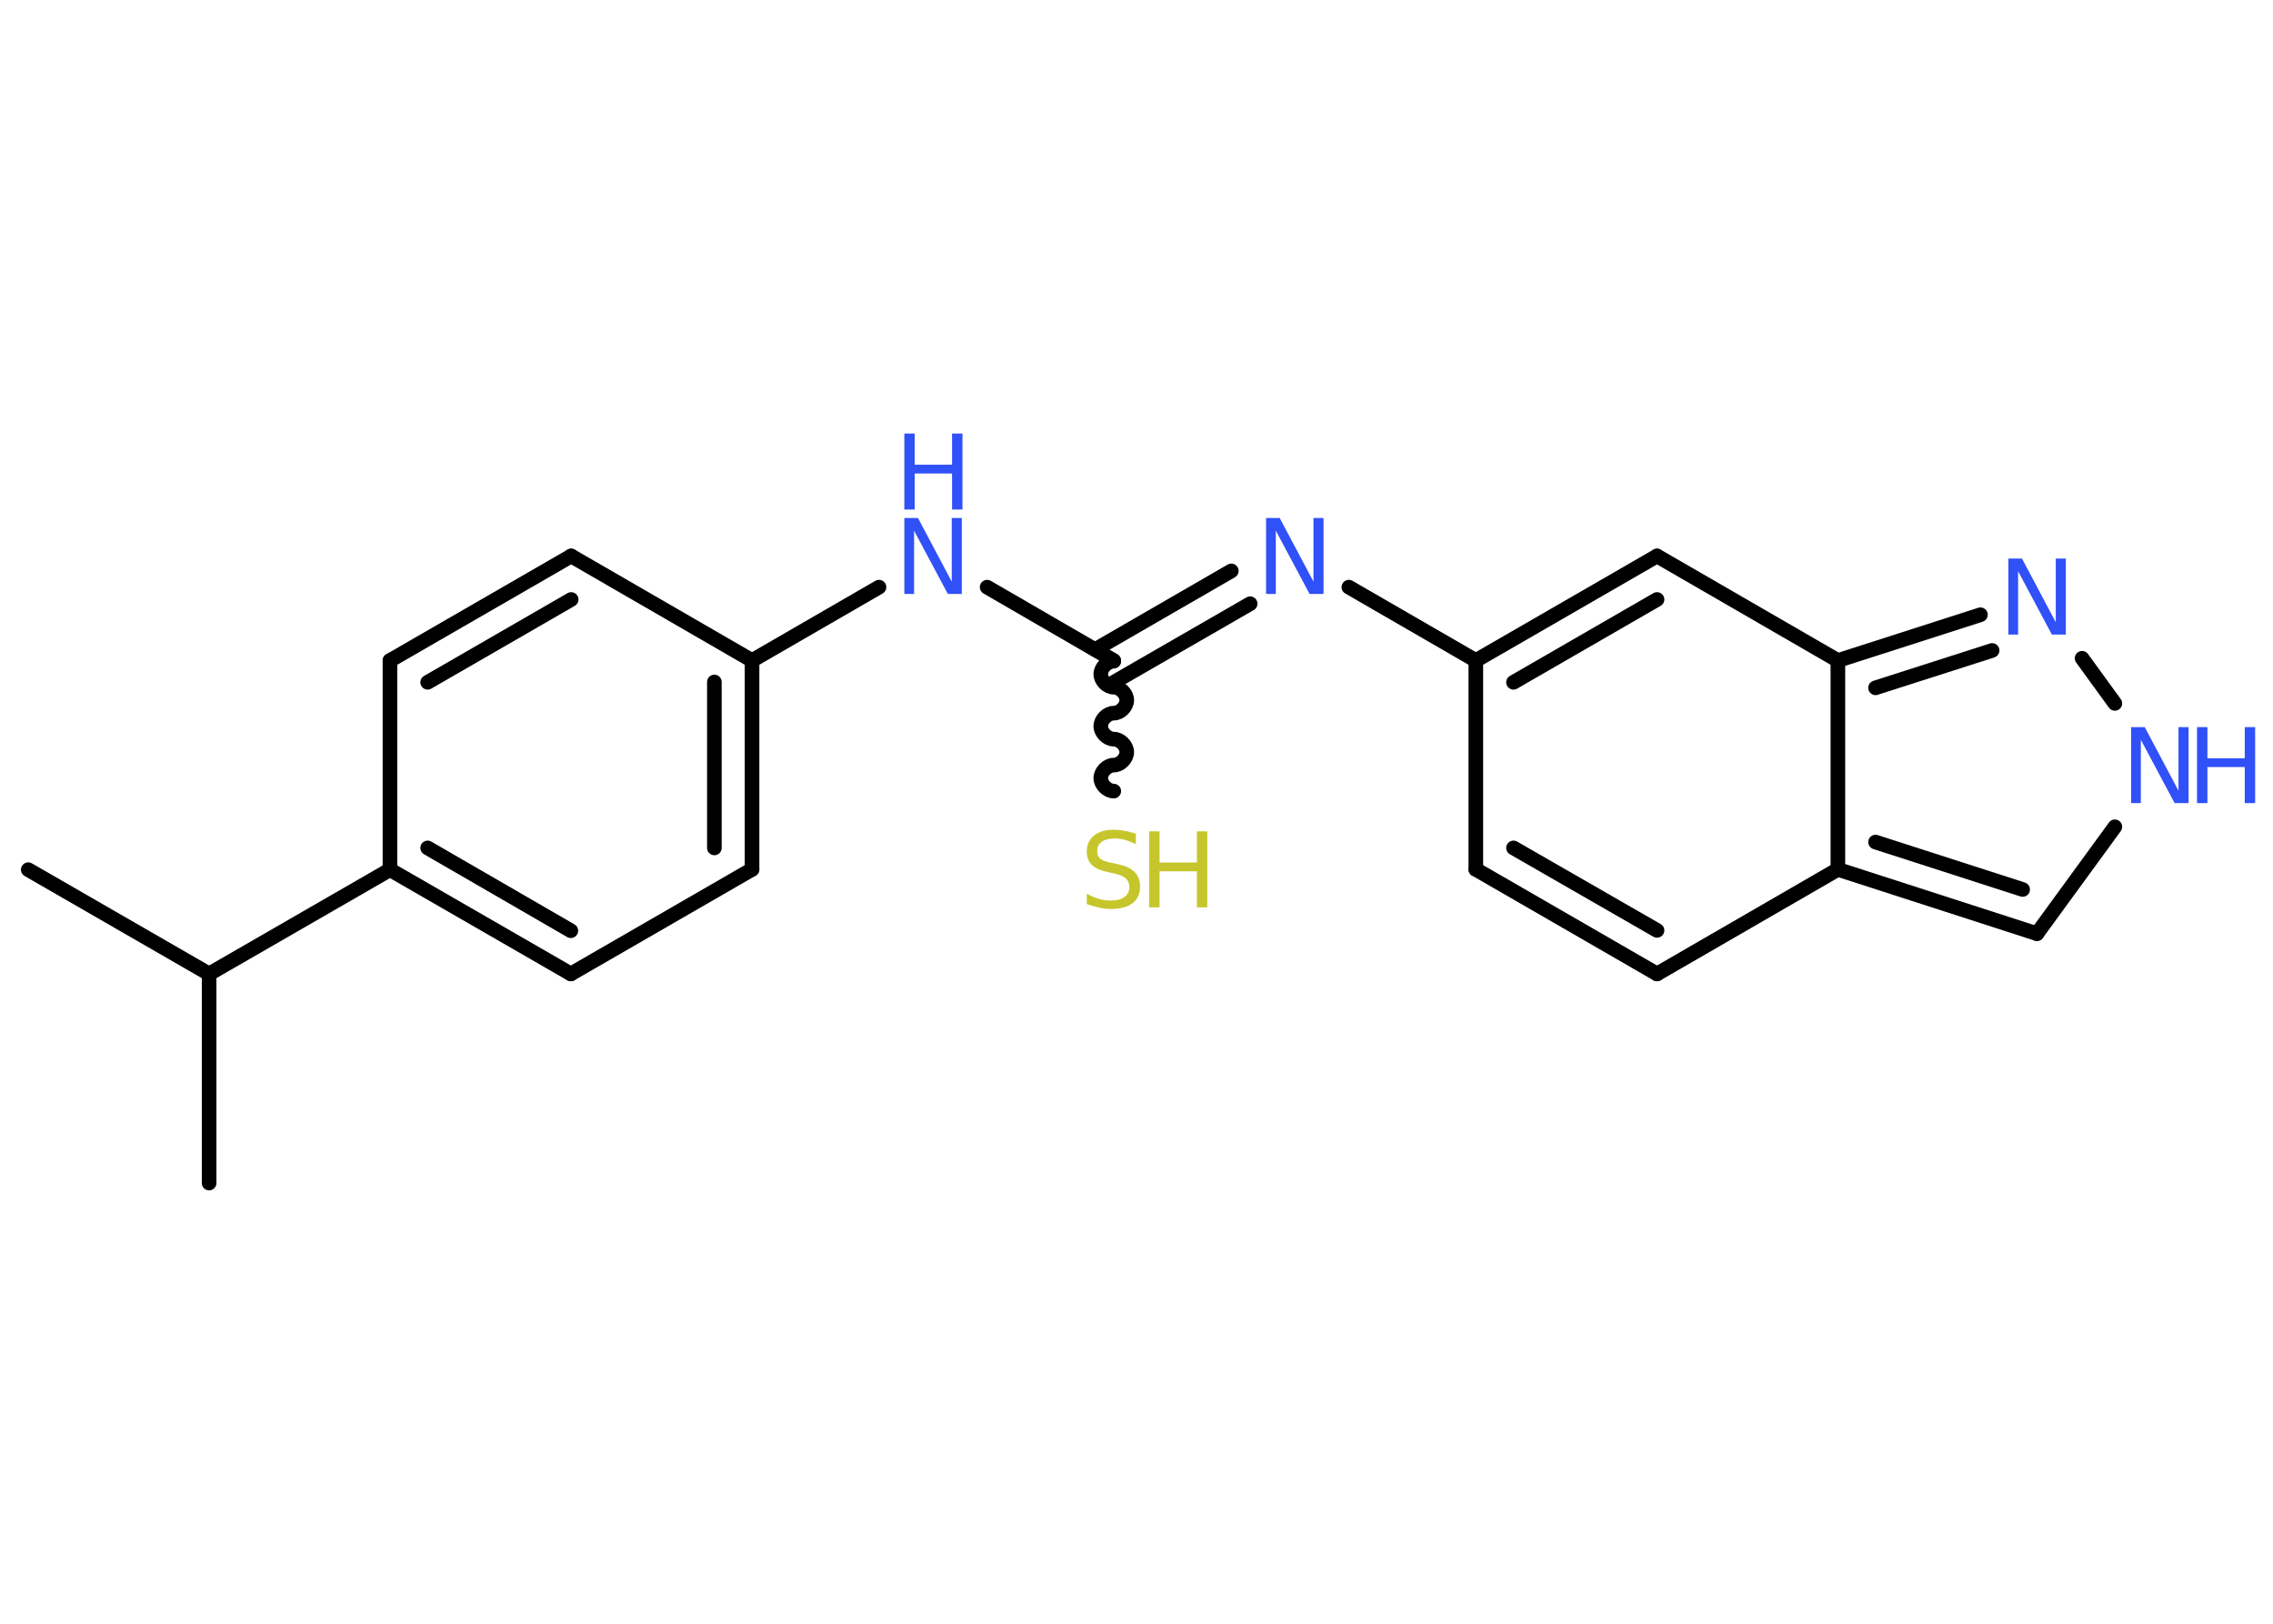 <?xml version='1.0' encoding='UTF-8'?>
<!DOCTYPE svg PUBLIC "-//W3C//DTD SVG 1.1//EN" "http://www.w3.org/Graphics/SVG/1.1/DTD/svg11.dtd">
<svg version='1.2' xmlns='http://www.w3.org/2000/svg' xmlns:xlink='http://www.w3.org/1999/xlink' width='70.0mm' height='50.0mm' viewBox='0 0 70.0 50.0'>
  <desc>Generated by the Chemistry Development Kit (http://github.com/cdk)</desc>
  <g stroke-linecap='round' stroke-linejoin='round' stroke='#000000' stroke-width='.45' fill='#3050F8'>
    <rect x='.0' y='.0' width='70.0' height='50.0' fill='#FFFFFF' stroke='none'/>
    <g id='mol1' class='mol'>
      <line id='mol1bnd1' class='bond' x1='.87' y1='26.78' x2='6.44' y2='29.99'/>
      <line id='mol1bnd2' class='bond' x1='6.44' y1='29.99' x2='6.44' y2='36.43'/>
      <line id='mol1bnd3' class='bond' x1='6.44' y1='29.99' x2='12.01' y2='26.78'/>
      <g id='mol1bnd4' class='bond'>
        <line x1='12.01' y1='26.78' x2='17.58' y2='29.99'/>
        <line x1='13.17' y1='26.11' x2='17.58' y2='28.66'/>
      </g>
      <line id='mol1bnd5' class='bond' x1='17.58' y1='29.99' x2='23.16' y2='26.77'/>
      <g id='mol1bnd6' class='bond'>
        <line x1='23.16' y1='26.77' x2='23.16' y2='20.34'/>
        <line x1='22.0' y1='26.11' x2='22.0' y2='21.0'/>
      </g>
      <line id='mol1bnd7' class='bond' x1='23.16' y1='20.34' x2='27.07' y2='18.08'/>
      <line id='mol1bnd8' class='bond' x1='30.4' y1='18.08' x2='34.3' y2='20.34'/>
      <path id='mol1bnd9' class='bond' d='M34.3 24.36c-.2 -.0 -.4 -.2 -.4 -.4c.0 -.2 .2 -.4 .4 -.4c.2 .0 .4 -.2 .4 -.4c.0 -.2 -.2 -.4 -.4 -.4c-.2 -.0 -.4 -.2 -.4 -.4c.0 -.2 .2 -.4 .4 -.4c.2 .0 .4 -.2 .4 -.4c.0 -.2 -.2 -.4 -.4 -.4c-.2 -.0 -.4 -.2 -.4 -.4c.0 -.2 .2 -.4 .4 -.4' fill='none' stroke='#000000' stroke-width='.45'/>
      <g id='mol1bnd10' class='bond'>
        <line x1='33.73' y1='20.0' x2='37.92' y2='17.58'/>
        <line x1='34.3' y1='21.01' x2='38.5' y2='18.59'/>
      </g>
      <line id='mol1bnd11' class='bond' x1='41.54' y1='18.08' x2='45.45' y2='20.34'/>
      <line id='mol1bnd12' class='bond' x1='45.45' y1='20.34' x2='45.45' y2='26.77'/>
      <g id='mol1bnd13' class='bond'>
        <line x1='45.45' y1='26.77' x2='51.03' y2='29.99'/>
        <line x1='46.61' y1='26.11' x2='51.03' y2='28.65'/>
      </g>
      <line id='mol1bnd14' class='bond' x1='51.03' y1='29.99' x2='56.6' y2='26.77'/>
      <g id='mol1bnd15' class='bond'>
        <line x1='56.6' y1='26.77' x2='62.73' y2='28.75'/>
        <line x1='57.76' y1='25.93' x2='62.29' y2='27.39'/>
      </g>
      <line id='mol1bnd16' class='bond' x1='62.73' y1='28.75' x2='65.13' y2='25.46'/>
      <line id='mol1bnd17' class='bond' x1='65.13' y1='21.66' x2='64.12' y2='20.27'/>
      <g id='mol1bnd18' class='bond'>
        <line x1='60.99' y1='18.93' x2='56.6' y2='20.34'/>
        <line x1='61.35' y1='20.03' x2='57.76' y2='21.18'/>
      </g>
      <line id='mol1bnd19' class='bond' x1='56.6' y1='26.77' x2='56.6' y2='20.34'/>
      <line id='mol1bnd20' class='bond' x1='56.6' y1='20.34' x2='51.03' y2='17.12'/>
      <g id='mol1bnd21' class='bond'>
        <line x1='51.03' y1='17.12' x2='45.45' y2='20.34'/>
        <line x1='51.03' y1='18.46' x2='46.61' y2='21.01'/>
      </g>
      <line id='mol1bnd22' class='bond' x1='23.16' y1='20.34' x2='17.59' y2='17.12'/>
      <g id='mol1bnd23' class='bond'>
        <line x1='17.59' y1='17.12' x2='12.01' y2='20.34'/>
        <line x1='17.59' y1='18.46' x2='13.17' y2='21.01'/>
      </g>
      <line id='mol1bnd24' class='bond' x1='12.01' y1='26.78' x2='12.01' y2='20.34'/>
      <g id='mol1atm8' class='atom'>
        <path d='M27.85 15.95h.42l1.04 1.96v-1.96h.31v2.34h-.43l-1.04 -1.95v1.95h-.3v-2.34z' stroke='none'/>
        <path d='M27.85 13.35h.32v.96h1.15v-.96h.32v2.34h-.32v-1.11h-1.15v1.11h-.32v-2.34z' stroke='none'/>
      </g>
      <g id='mol1atm10' class='atom'>
        <path d='M34.98 25.68v.31q-.18 -.08 -.34 -.13q-.16 -.04 -.31 -.04q-.26 .0 -.4 .1q-.14 .1 -.14 .29q.0 .15 .09 .23q.09 .08 .35 .13l.19 .04q.35 .07 .52 .24q.17 .17 .17 .45q.0 .34 -.23 .51q-.23 .18 -.67 .18q-.17 .0 -.35 -.04q-.19 -.04 -.39 -.11v-.32q.19 .11 .38 .16q.18 .05 .36 .05q.27 .0 .42 -.11q.15 -.11 .15 -.3q.0 -.17 -.11 -.27q-.11 -.1 -.34 -.15l-.19 -.04q-.35 -.07 -.51 -.22q-.16 -.15 -.16 -.42q.0 -.31 .22 -.49q.22 -.18 .6 -.18q.16 .0 .33 .03q.17 .03 .35 .09z' stroke='none' fill='#C6C62C'/>
        <path d='M35.39 25.6h.32v.96h1.15v-.96h.32v2.34h-.32v-1.11h-1.15v1.11h-.32v-2.34z' stroke='none' fill='#C6C62C'/>
      </g>
      <path id='mol1atm11' class='atom' d='M38.99 15.95h.42l1.04 1.96v-1.96h.31v2.34h-.43l-1.04 -1.95v1.95h-.3v-2.34z' stroke='none'/>
      <g id='mol1atm17' class='atom'>
        <path d='M65.63 22.39h.42l1.04 1.96v-1.96h.31v2.34h-.43l-1.04 -1.95v1.95h-.3v-2.34z' stroke='none'/>
        <path d='M67.66 22.39h.32v.96h1.15v-.96h.32v2.34h-.32v-1.11h-1.15v1.11h-.32v-2.34z' stroke='none'/>
      </g>
      <path id='mol1atm18' class='atom' d='M61.85 17.2h.42l1.04 1.96v-1.96h.31v2.34h-.43l-1.04 -1.95v1.95h-.3v-2.34z' stroke='none'/>
    </g>
  </g>
</svg>
